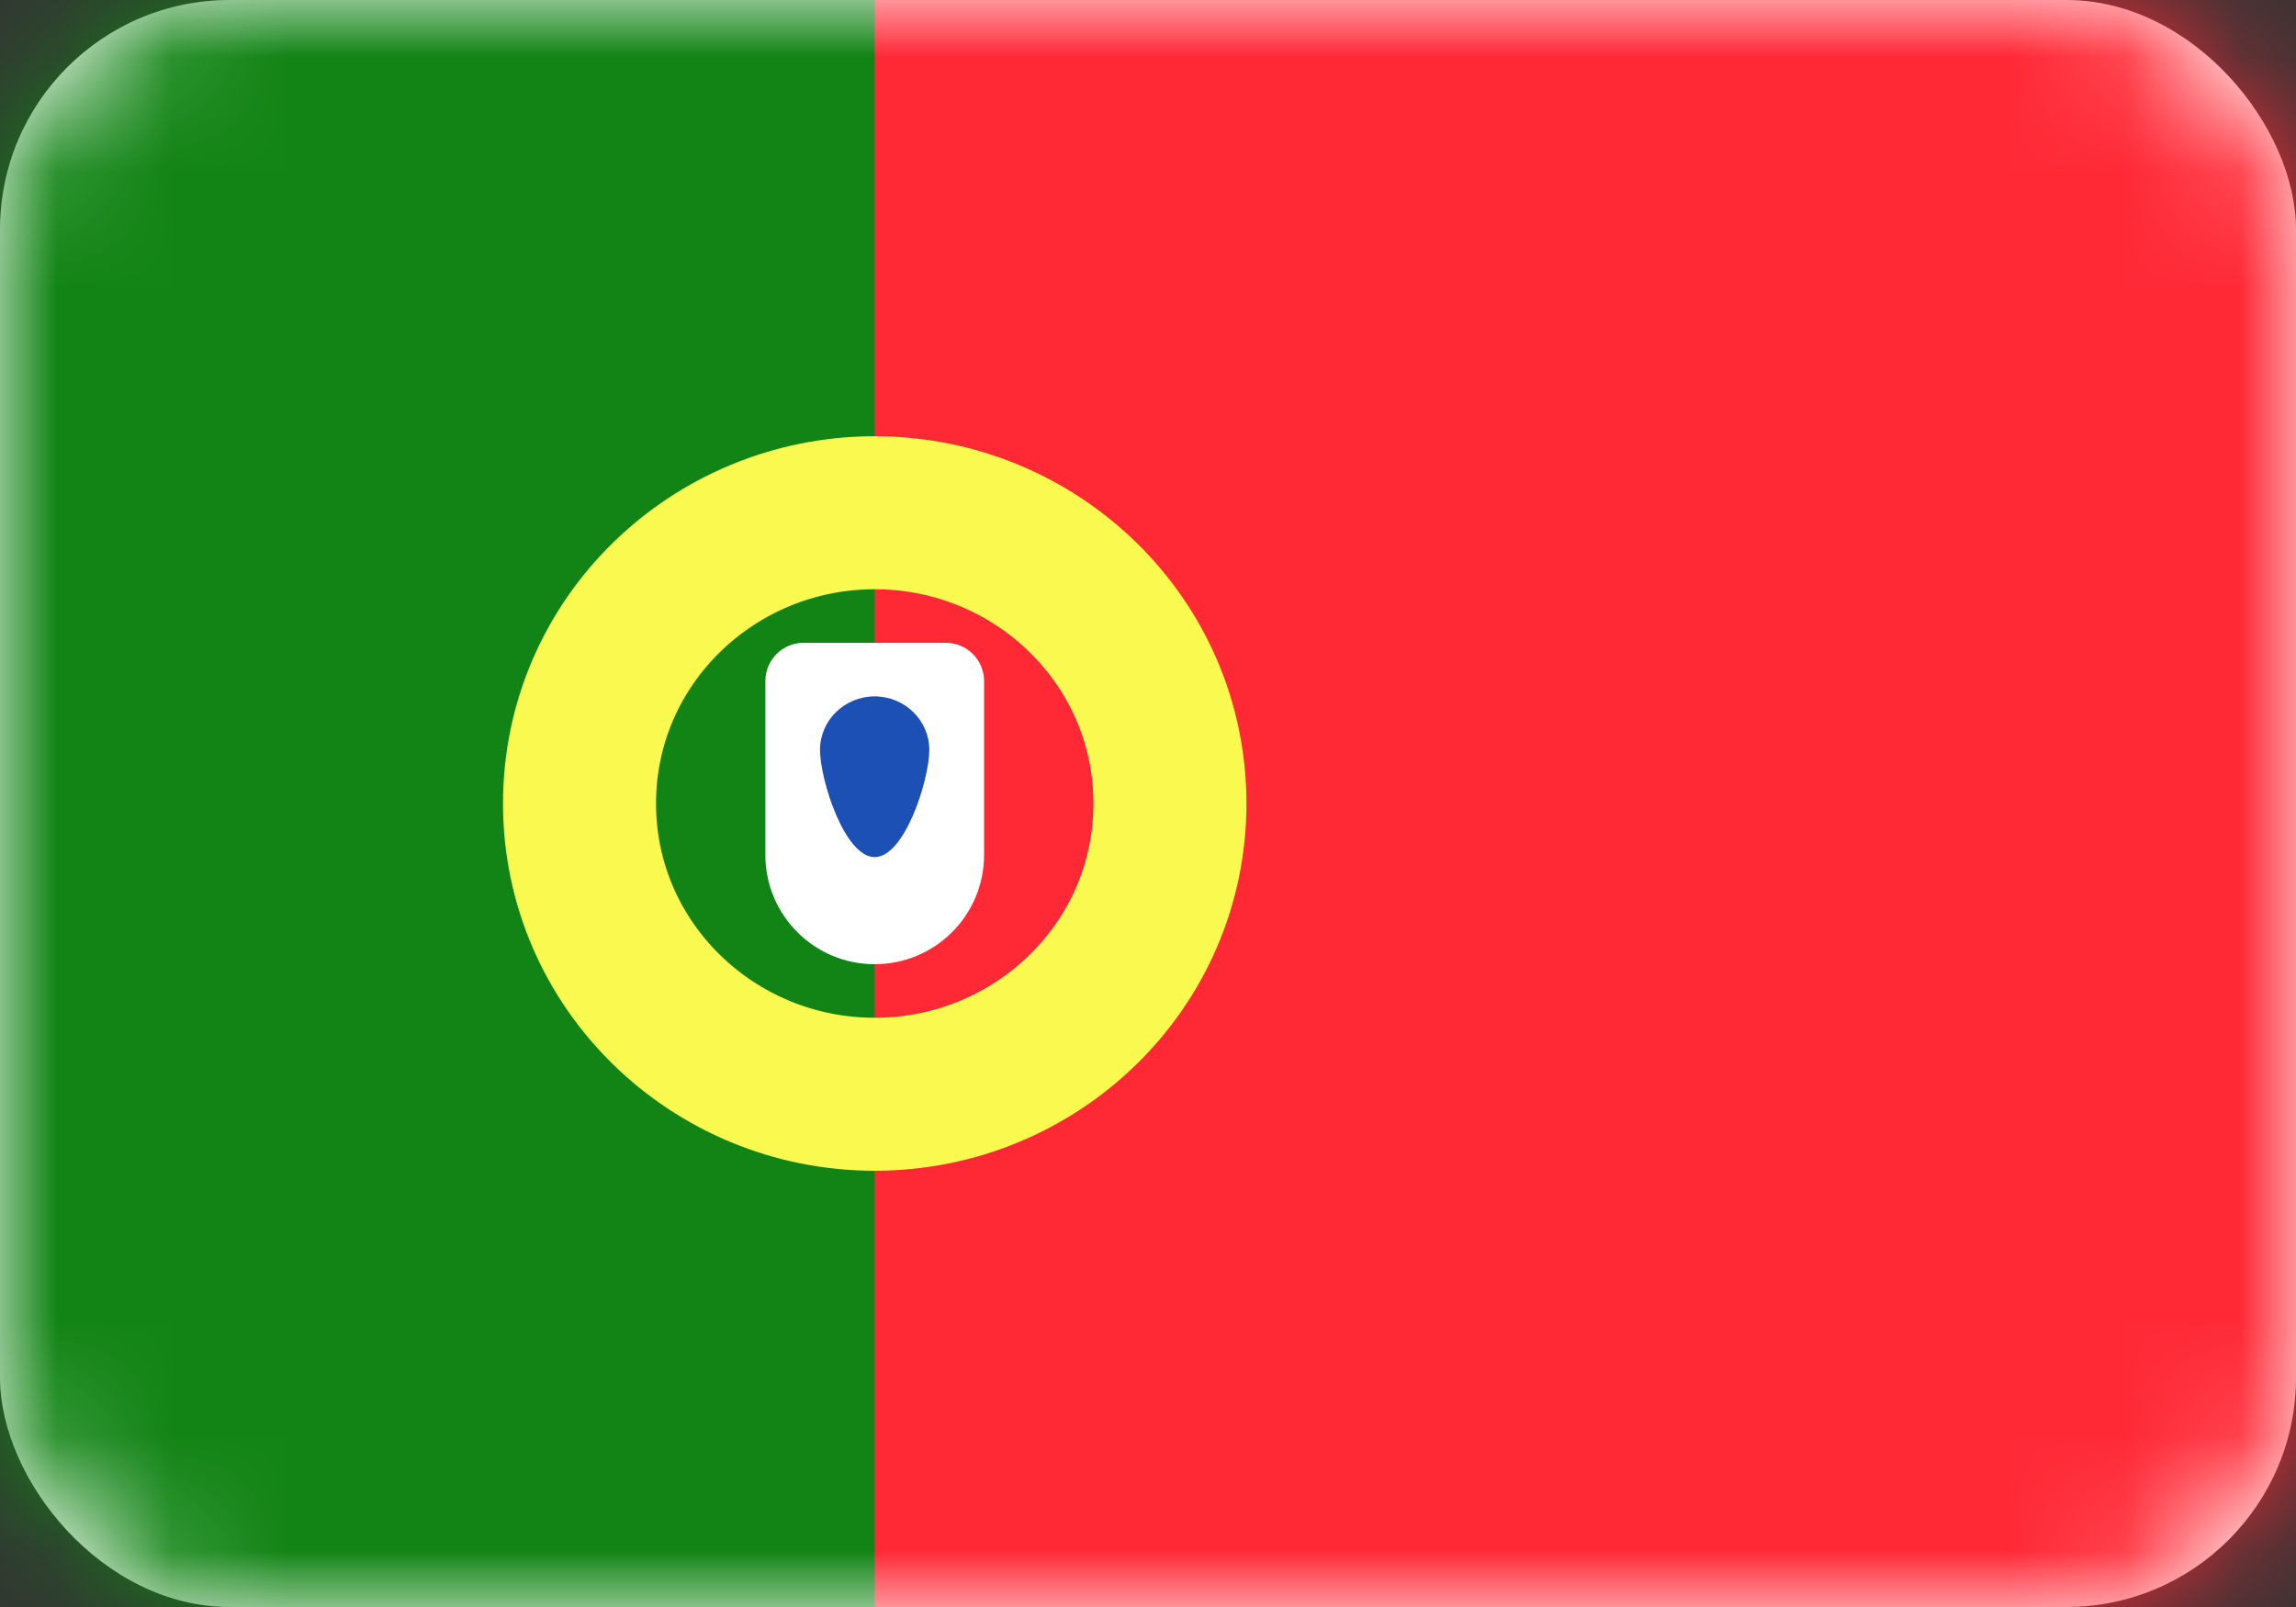 <svg width="20" height="14" viewBox="0 0 20 14" fill="none" xmlns="http://www.w3.org/2000/svg">
<rect x="0" y="0" width="20" height="14" fill="#333333" stroke="none"/>
<rect width="20" height="14" rx="2" fill="white"/>
<mask id="mask0_3245_60762" style="mask-type:luminance" maskUnits="userSpaceOnUse" x="0" y="0" width="20" height="14">
<rect width="20" height="14" rx="2" fill="white"/>
</mask>
<g mask="url(#mask0_3245_60762)">
<rect width="20" height="14" fill="#FF2936"/>
<path fill-rule="evenodd" clip-rule="evenodd" d="M0 14H7.619V0H0V14Z" fill="#128415"/>
<path d="M7.619 9.533C9.027 9.533 10.191 8.412 10.191 7C10.191 5.588 9.027 4.467 7.619 4.467C6.212 4.467 5.048 5.588 5.048 7C5.048 8.412 6.212 9.533 7.619 9.533Z" stroke="#FAF94F" stroke-width="1.333"/>
<path fill-rule="evenodd" clip-rule="evenodd" d="M6.667 5.933C6.667 5.749 6.816 5.6 7 5.6H8.238C8.422 5.6 8.572 5.749 8.572 5.933V7.448C8.572 7.974 8.145 8.4 7.619 8.4C7.093 8.4 6.667 7.974 6.667 7.448V5.933Z" fill="white"/>
<path fill-rule="evenodd" clip-rule="evenodd" d="M7.619 7.467C7.882 7.467 8.095 6.791 8.095 6.533C8.095 6.276 7.882 6.067 7.619 6.067C7.356 6.067 7.143 6.276 7.143 6.533C7.143 6.791 7.356 7.467 7.619 7.467Z" fill="#1D50B5"/>
</g>
</svg>
